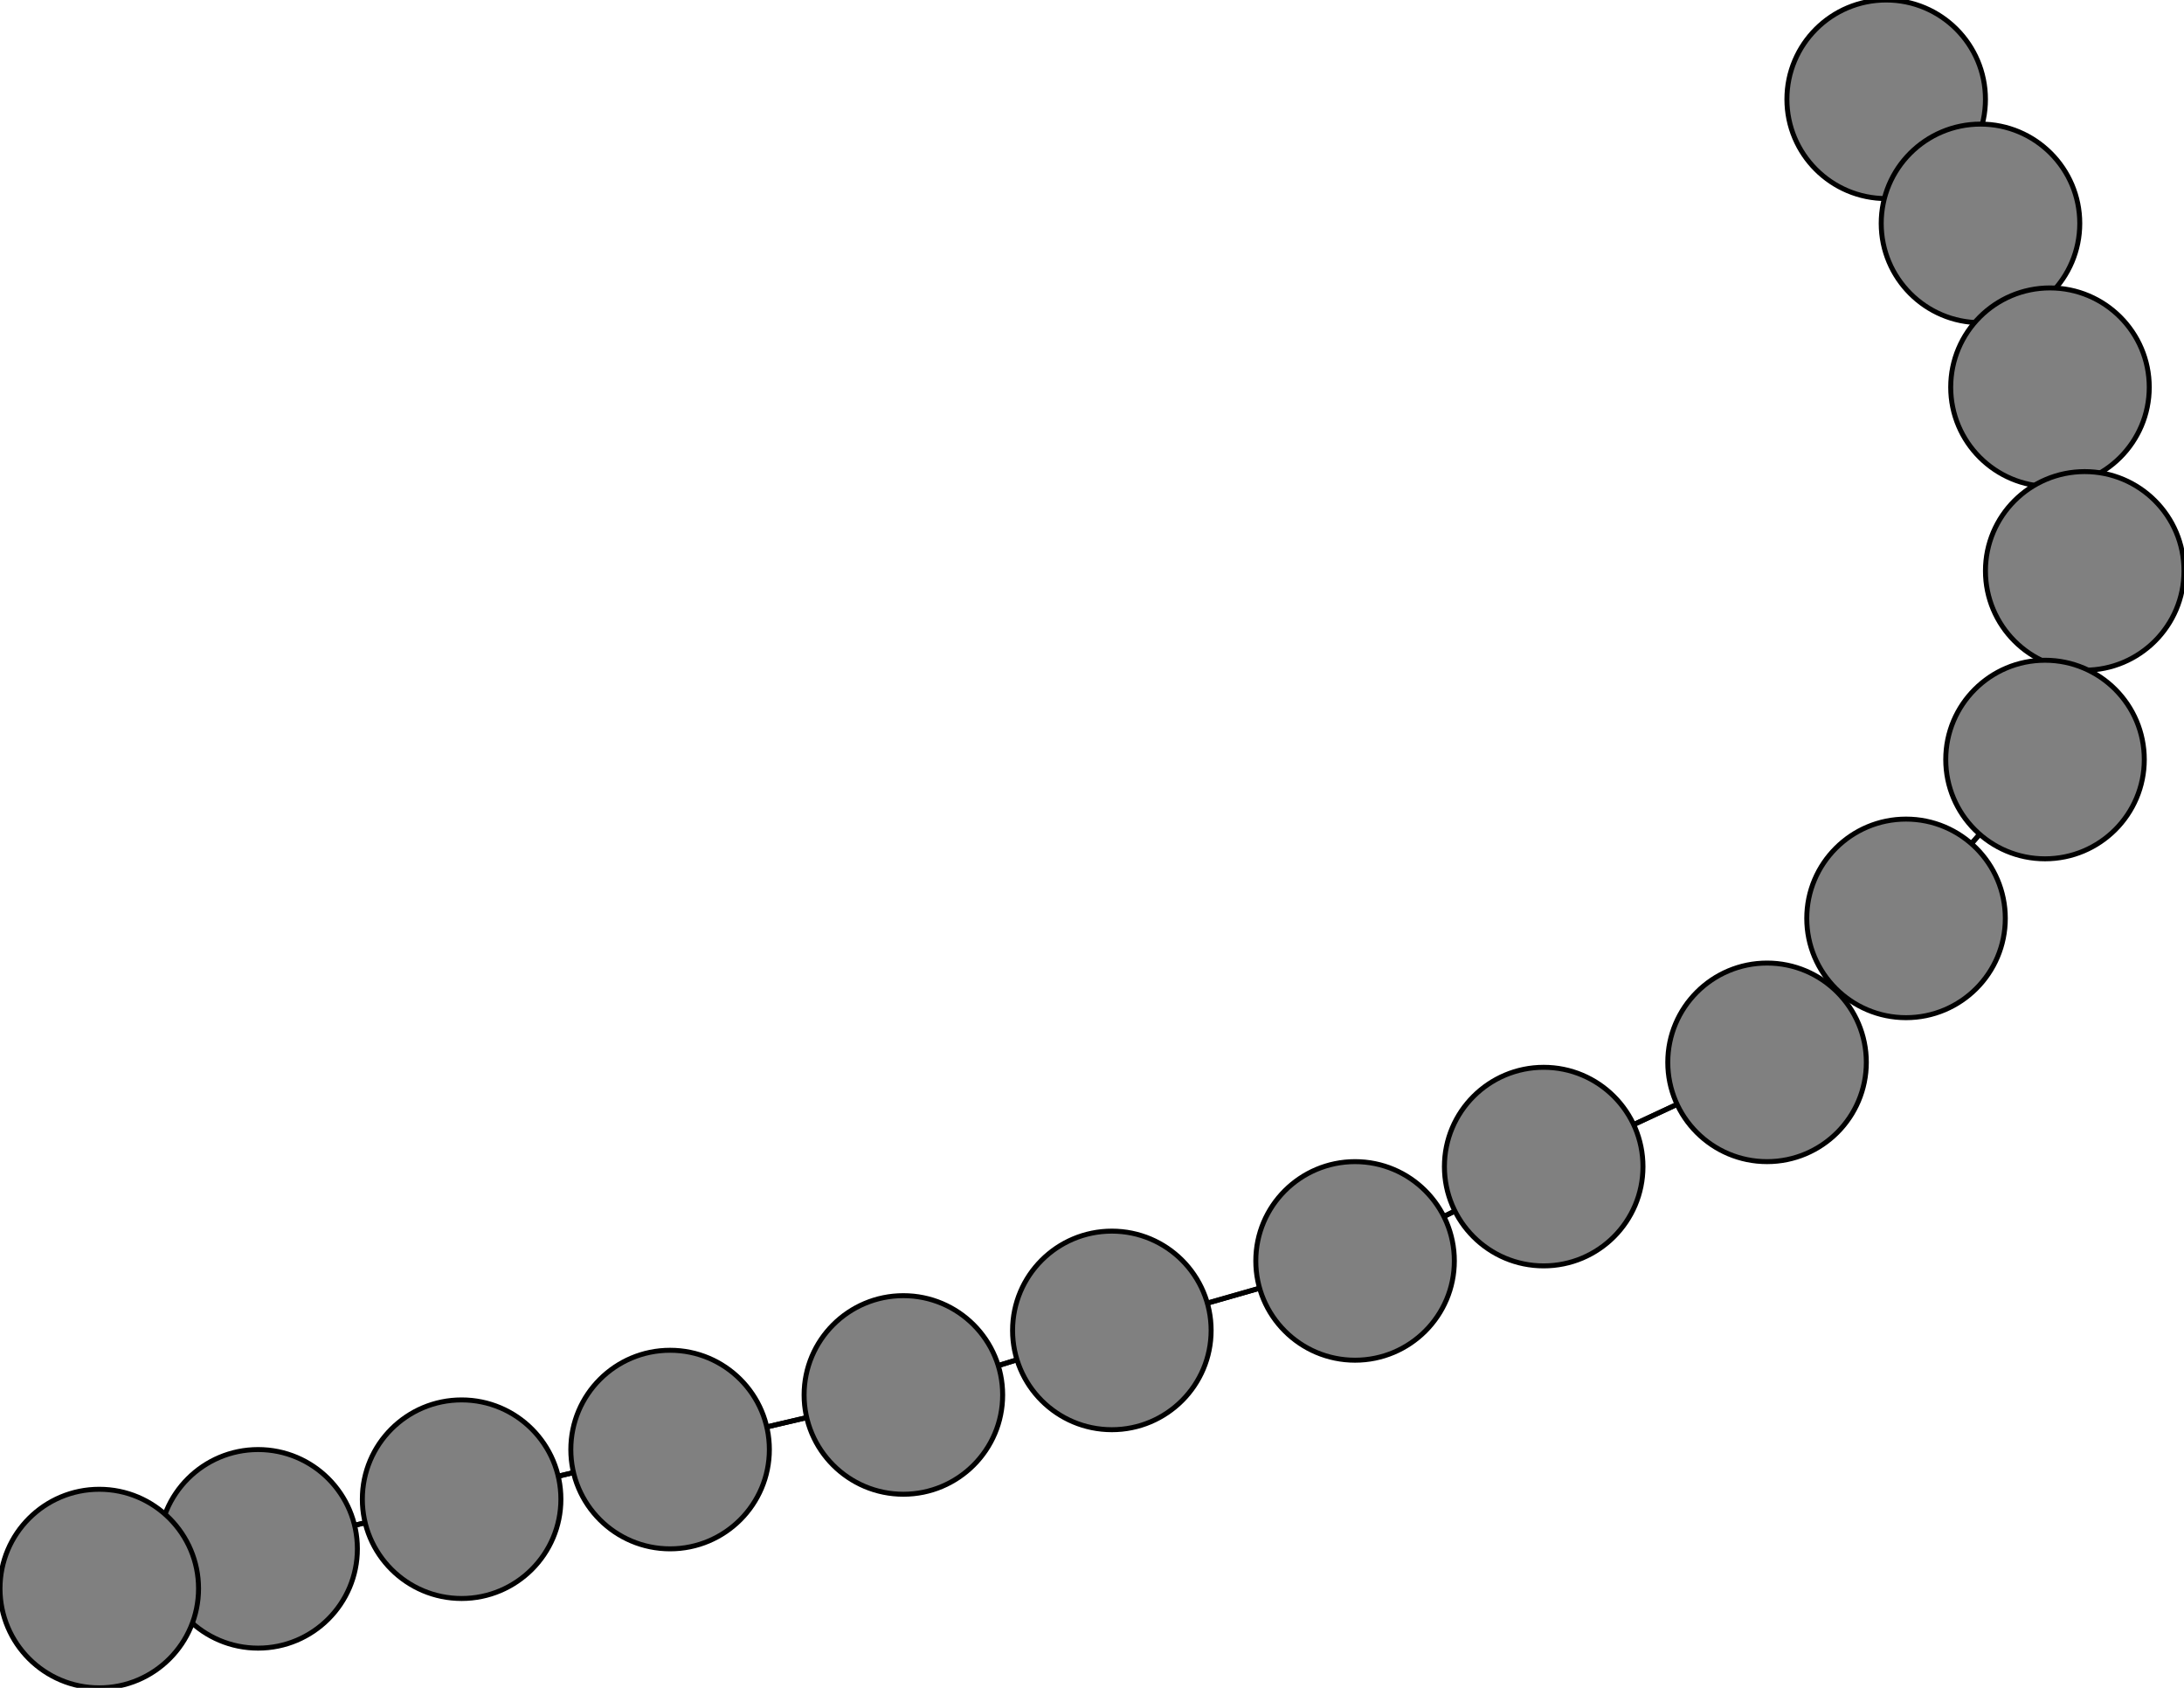 <svg width="440" height="340" xmlns="http://www.w3.org/2000/svg">
<path stroke-width="1" stroke="black" d="M 380 20 399 45"/>
<path stroke-width="1" stroke="black" d="M 52 312 93 302"/>
<path stroke-width="1" stroke="black" d="M 93 302 52 312"/>
<path stroke-width="1" stroke="black" d="M 93 302 135 292"/>
<path stroke-width="1" stroke="black" d="M 135 292 93 302"/>
<path stroke-width="1" stroke="black" d="M 135 292 182 281"/>
<path stroke-width="1" stroke="black" d="M 182 281 135 292"/>
<path stroke-width="1" stroke="black" d="M 182 281 224 268"/>
<path stroke-width="1" stroke="black" d="M 224 268 182 281"/>
<path stroke-width="1" stroke="black" d="M 224 268 273 254"/>
<path stroke-width="1" stroke="black" d="M 273 254 224 268"/>
<path stroke-width="1" stroke="black" d="M 273 254 311 235"/>
<path stroke-width="1" stroke="black" d="M 311 235 273 254"/>
<path stroke-width="1" stroke="black" d="M 311 235 356 214"/>
<path stroke-width="1" stroke="black" d="M 356 214 311 235"/>
<path stroke-width="1" stroke="black" d="M 356 214 384 185"/>
<path stroke-width="1" stroke="black" d="M 384 185 356 214"/>
<path stroke-width="1" stroke="black" d="M 384 185 412 153"/>
<path stroke-width="1" stroke="black" d="M 412 153 384 185"/>
<path stroke-width="1" stroke="black" d="M 412 153 420 115"/>
<path stroke-width="1" stroke="black" d="M 420 115 412 153"/>
<path stroke-width="1" stroke="black" d="M 420 115 413 78"/>
<path stroke-width="1" stroke="black" d="M 413 78 420 115"/>
<path stroke-width="1" stroke="black" d="M 413 78 399 45"/>
<path stroke-width="1" stroke="black" d="M 399 45 413 78"/>
<path stroke-width="1" stroke="black" d="M 399 45 380 20"/>
<path stroke-width="1" stroke="black" d="M 52 312 20 320"/>
<path stroke-width="1" stroke="black" d="M 20 320 52 312"/>
<circle cx="380" cy="20" r="20.0" style="fill:gray;stroke:black;stroke-width:1.0"/>
<circle cx="399" cy="45" r="20.0" style="fill:gray;stroke:black;stroke-width:1.0"/>
<circle cx="413" cy="78" r="20.0" style="fill:gray;stroke:black;stroke-width:1.0"/>
<circle cx="420" cy="115" r="20.0" style="fill:gray;stroke:black;stroke-width:1.0"/>
<circle cx="412" cy="153" r="20.0" style="fill:gray;stroke:black;stroke-width:1.0"/>
<circle cx="384" cy="185" r="20.0" style="fill:gray;stroke:black;stroke-width:1.0"/>
<circle cx="356" cy="214" r="20.0" style="fill:gray;stroke:black;stroke-width:1.0"/>
<circle cx="311" cy="235" r="20.0" style="fill:gray;stroke:black;stroke-width:1.0"/>
<circle cx="273" cy="254" r="20.0" style="fill:gray;stroke:black;stroke-width:1.0"/>
<circle cx="224" cy="268" r="20.0" style="fill:gray;stroke:black;stroke-width:1.0"/>
<circle cx="182" cy="281" r="20.0" style="fill:gray;stroke:black;stroke-width:1.0"/>
<circle cx="135" cy="292" r="20.0" style="fill:gray;stroke:black;stroke-width:1.0"/>
<circle cx="93" cy="302" r="20.0" style="fill:gray;stroke:black;stroke-width:1.0"/>
<circle cx="52" cy="312" r="20.0" style="fill:gray;stroke:black;stroke-width:1.0"/>
<circle cx="20" cy="320" r="20.0" style="fill:gray;stroke:black;stroke-width:1.0"/>
</svg>

